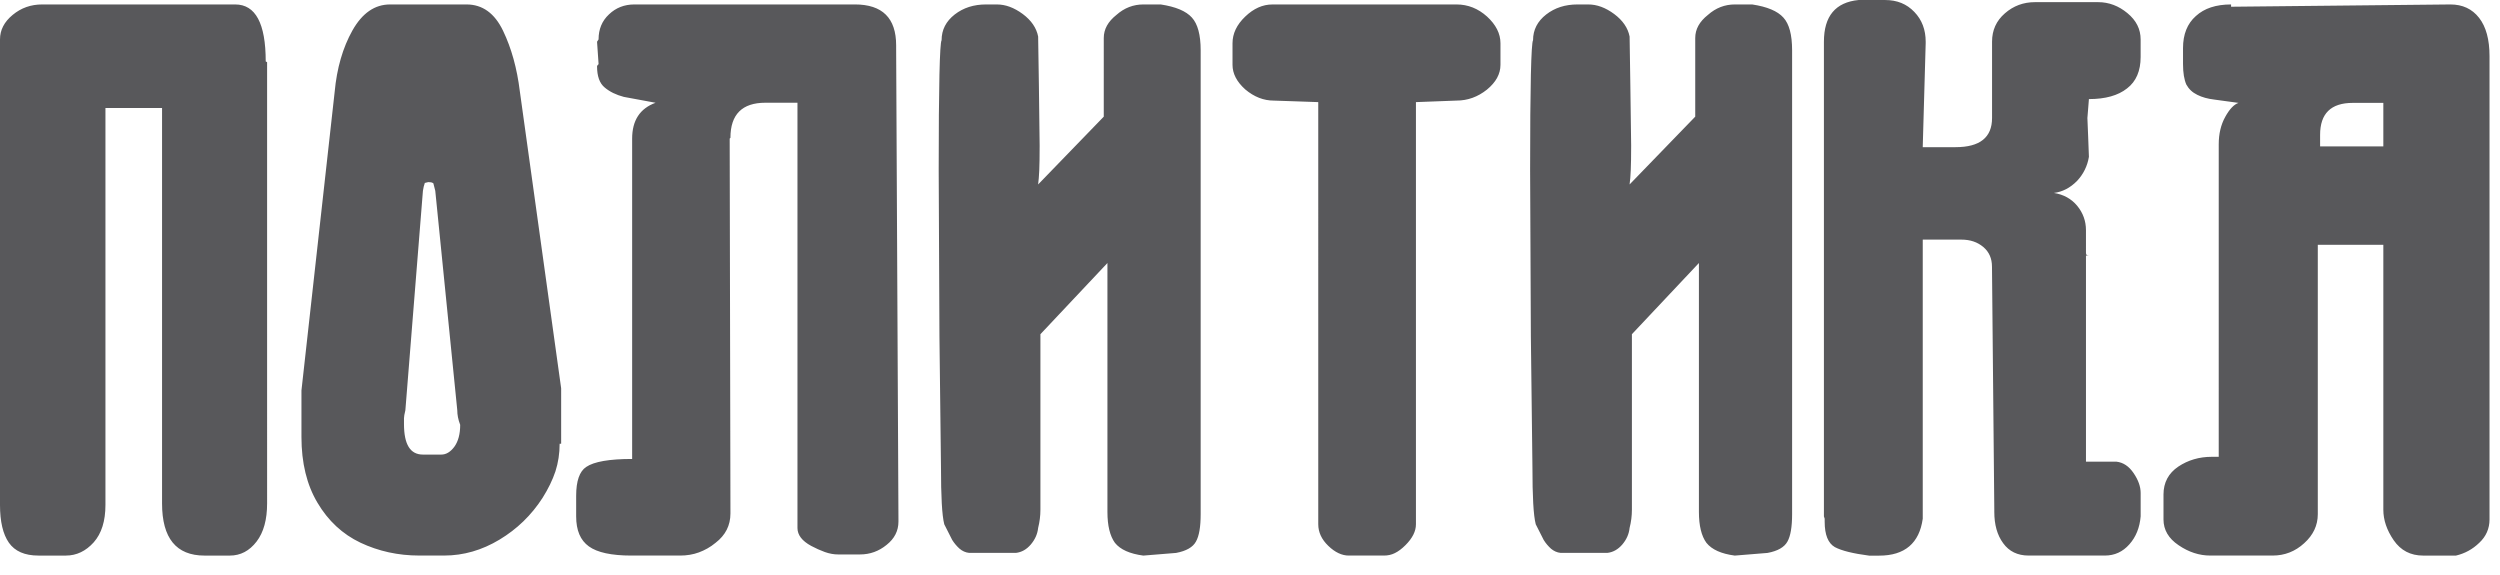 <?xml version="1.0" encoding="utf-8"?>
<!-- Generator: Adobe Illustrator 16.0.3, SVG Export Plug-In . SVG Version: 6.00 Build 0)  -->
<!DOCTYPE svg PUBLIC "-//W3C//DTD SVG 1.1//EN" "http://www.w3.org/Graphics/SVG/1.1/DTD/svg11.dtd">
<svg version="1.1" id="Layer_1" xmlns="http://www.w3.org/2000/svg" xmlns:xlink="http://www.w3.org/1999/xlink" x="0px" y="0px"
	 width="150px" height="34.5px" viewBox="0 0 150 34.5" enable-background="new 0 0 150 34.5" xml:space="preserve">
<path fill="#58585B" d="M13.836,0.267H2.526c-0.671,0-1.259,0.207-1.764,0.625C0.252,1.312,0,1.8,0,2.365v27.932
	c0,0.989,0.176,1.755,0.534,2.266c0.36,0.512,0.946,0.771,1.771,0.771h1.648c0.642,0,1.199-0.27,1.671-0.795
	c0.467-0.527,0.703-1.273,0.703-2.242V6.479h3.396v23.727c0,2.082,0.847,3.129,2.549,3.129h1.518c0.642,0,1.175-0.283,1.604-0.841
	c0.426-0.557,0.632-1.319,0.632-2.288V3.731l-0.083-0.045c0-2.282-0.611-3.419-1.832-3.419H13.836L13.836,0.267z M25.688,10.928
	c0.092,0,0.154,0.008,0.191,0.015c0.038,0.009,0.075,0.023,0.122,0.055l0.115,0.45l1.32,13.163c0,0.273,0.054,0.564,0.175,0.879
	c0,0.549-0.115,0.984-0.344,1.306c-0.236,0.32-0.495,0.479-0.793,0.479h-1.099c-0.763,0-1.136-0.61-1.136-1.83
	c0-0.139,0-0.252,0-0.358c0-0.091,0.029-0.244,0.083-0.474l1.053-13.164l0.046-0.244l0.068-0.229L25.688,10.928L25.688,10.928z
	 M27.993,0.267h-4.587c-0.923,0-1.671,0.52-2.258,1.556c-0.579,1.03-0.938,2.268-1.069,3.695l-1.992,17.91v2.662v0.133
	c0,1.547,0.32,2.868,0.962,3.943c0.641,1.084,1.503,1.885,2.579,2.396c1.083,0.511,2.259,0.771,3.525,0.771h1.497
	c1.16,0,2.267-0.321,3.319-0.954c1.052-0.633,1.915-1.466,2.587-2.511c0.335-0.533,0.596-1.066,0.77-1.587
	c0.168-0.521,0.252-1.076,0.252-1.657h0.091v-3.327L31.19,5.478c-0.168-1.373-0.503-2.586-1.007-3.633
	C29.679,0.794,28.947,0.267,27.993,0.267L27.993,0.267z M51.154,0.267H38.195h-0.137c-0.595,0-1.106,0.199-1.519,0.596
	c-0.419,0.389-0.625,0.893-0.625,1.502l-0.046,0.07l-0.045,0.068l0.092,1.344c-0.062,0.061-0.092,0.099-0.092,0.129
	c0,0.595,0.152,1.022,0.457,1.273c0.306,0.26,0.687,0.442,1.152,0.565l1.902,0.352c-0.94,0.344-1.405,1.06-1.405,2.151v0.129v19.092
	c-1.373,0-2.289,0.161-2.755,0.478c-0.404,0.266-0.604,0.846-0.604,1.736v0.139v1.09c0,0.842,0.253,1.436,0.763,1.803
	c0.504,0.365,1.352,0.55,2.551,0.55h2.792h0.129c0.404,0,0.786-0.063,1.129-0.19c0.35-0.131,0.687-0.313,0.999-0.574
	c0.596-0.457,0.894-1.043,0.894-1.762v-0.139L43.781,8.315l0.045-0.045c0-1.405,0.703-2.106,2.098-2.106h0.138h1.786v25.383v0.133
	c0,0.418,0.274,0.776,0.823,1.074c0.275,0.146,0.542,0.268,0.817,0.367c0.274,0.098,0.541,0.146,0.793,0.146h0.092h1.053h0.176
	c0.595,0,1.129-0.193,1.594-0.574c0.473-0.375,0.711-0.84,0.711-1.397v-0.128L53.769,2.93V2.724c0-1.64-0.824-2.458-2.479-2.458
	L51.154,0.267L51.154,0.267z M60.952,33.174h-2.8c-0.222-0.021-0.413-0.113-0.579-0.253c-0.162-0.146-0.313-0.319-0.442-0.526
	l-0.475-0.938c-0.137-0.533-0.197-1.687-0.197-3.438l-0.092-7.832l-0.045-9.99c0-5.021,0.061-7.617,0.174-7.784
	c0-0.625,0.267-1.137,0.786-1.543c0.52-0.404,1.145-0.603,1.877-0.603h0.649c0.527,0,1.037,0.191,1.557,0.573
	c0.512,0.382,0.823,0.832,0.924,1.352l0.045,2.93l0.045,3.617c0,0.641-0.008,1.135-0.023,1.48c-0.016,0.344-0.038,0.625-0.068,0.848
	l3.938-4.068V2.281c0-0.526,0.252-0.984,0.763-1.389c0.473-0.42,1.015-0.625,1.611-0.625h1.044c0.9,0.137,1.519,0.397,1.869,0.786
	c0.35,0.382,0.527,1.037,0.527,1.961v27.839c0,0.758-0.092,1.307-0.283,1.641c-0.183,0.337-0.579,0.566-1.191,0.681l-1.967,0.16
	c-0.809-0.108-1.375-0.358-1.703-0.765c-0.297-0.41-0.45-1.029-0.45-1.854V15.781l-4.021,4.271v10.532
	c0,0.367-0.047,0.731-0.137,1.093c-0.039,0.373-0.192,0.701-0.443,0.997C61.593,32.968,61.297,33.135,60.952,33.174L60.952,33.174z
	 M87.389,0.267c0.688,0,1.297,0.244,1.832,0.725c0.531,0.487,0.807,1.023,0.807,1.602v1.297c0,0.55-0.274,1.045-0.814,1.488
	c-0.548,0.436-1.152,0.656-1.824,0.656l-2.434,0.092v25.329c0,0.42-0.207,0.831-0.626,1.251c-0.222,0.223-0.437,0.382-0.642,0.48
	c-0.199,0.101-0.42,0.147-0.656,0.147h-2.105c-0.412,0-0.824-0.192-1.228-0.581c-0.406-0.39-0.604-0.824-0.604-1.298V6.127
	l-1.298-0.045l-1.364-0.046c-0.613,0-1.184-0.221-1.718-0.671c-0.512-0.458-0.764-0.953-0.764-1.473v0.084V2.595
	c0-0.579,0.253-1.114,0.764-1.602c0.503-0.482,1.044-0.725,1.625-0.725L87.389,0.267L87.389,0.267z M96.438,33.174h-2.799
	c-0.222-0.021-0.412-0.113-0.58-0.253c-0.16-0.146-0.313-0.319-0.439-0.526l-0.475-0.938c-0.14-0.533-0.199-1.687-0.199-3.438
	l-0.094-7.832l-0.045-9.99c0-5.021,0.063-7.617,0.176-7.784c0-0.625,0.268-1.137,0.787-1.543c0.519-0.404,1.143-0.603,1.877-0.603
	h0.646c0.527,0,1.039,0.191,1.557,0.573c0.512,0.382,0.825,0.832,0.926,1.352l0.045,2.93l0.048,3.617
	c0,0.641-0.009,1.135-0.024,1.48c-0.015,0.344-0.037,0.625-0.07,0.848l3.939-4.068V2.281c0-0.526,0.251-0.984,0.764-1.389
	c0.473-0.42,1.015-0.625,1.609-0.625h1.045c0.9,0.137,1.52,0.397,1.87,0.786c0.351,0.382,0.524,1.037,0.524,1.961v27.839
	c0,0.758-0.092,1.307-0.28,1.641c-0.185,0.337-0.579,0.566-1.192,0.681l-1.967,0.16c-0.811-0.108-1.373-0.358-1.701-0.765
	c-0.3-0.41-0.451-1.029-0.451-1.854V15.781l-4.021,4.271v10.532c0,0.367-0.046,0.731-0.139,1.093
	c-0.037,0.373-0.189,0.701-0.44,0.997C97.08,32.968,96.782,33.135,96.438,33.174L96.438,33.174z M111.648,0h-0.129
	c-1.391,0.137-2.084,0.968-2.084,2.503v0.092v28.39l0.045,0.137v0.177c0,0.794,0.209,1.297,0.611,1.527
	c0.412,0.22,1.1,0.387,2.055,0.512h0.129h0.473c1.533,0,2.412-0.742,2.617-2.216v-0.137V14.377h2.32
	c0.526,0,0.961,0.146,1.313,0.443c0.353,0.297,0.521,0.694,0.521,1.183l0.139,14.582v0.129c0,0.763,0.173,1.39,0.531,1.877
	c0.357,0.496,0.869,0.742,1.525,0.742h4.58c0.578,0,1.07-0.222,1.467-0.672c0.396-0.442,0.623-1.009,0.678-1.681v-1.229v-0.174
	c0-0.374-0.137-0.77-0.422-1.189c-0.279-0.412-0.621-0.642-1.029-0.688h-1.83v-12.37h0.175c-0.121,0-0.175-0.044-0.175-0.153V13.95
	v-0.138c0-0.548-0.176-1.037-0.527-1.465c-0.35-0.42-0.816-0.679-1.396-0.77c0.504-0.063,0.97-0.298,1.383-0.717
	c0.389-0.412,0.626-0.901,0.717-1.45l-0.046-1.228l-0.045-1.099l0.091-1.138c0.984,0,1.748-0.212,2.288-0.64
	c0.549-0.42,0.815-1.054,0.815-1.885V2.366c0-0.61-0.256-1.136-0.795-1.58c-0.525-0.435-1.113-0.657-1.754-0.657h-3.793
	c-0.687,0-1.291,0.222-1.803,0.671c-0.518,0.45-0.77,1.015-0.77,1.702v4.58c0,1.167-0.732,1.748-2.19,1.748h-1.969l0.177-6.236
	V2.503c0-0.716-0.223-1.312-0.68-1.786c-0.457-0.48-1.037-0.716-1.756-0.716h-0.137L111.648,0L111.648,0z M143,6.173h-1.831
	c-1.315,0-1.963,0.641-1.963,1.916v0.694h3.701H143V6.173L143,6.173z M147.021,0.267c0.731,0,1.305,0.266,1.724,0.803
	c0.421,0.54,0.626,1.304,0.626,2.304v1.144v26.65c0,0.547-0.207,1.021-0.617,1.402c-0.406,0.392-0.87,0.641-1.396,0.765h-0.178
	h-1.791c-0.757,0-1.344-0.308-1.765-0.917c-0.419-0.609-0.624-1.221-0.624-1.831V14.69h-3.932v16.025v0.137
	c0,0.672-0.274,1.252-0.816,1.74c-0.54,0.496-1.175,0.741-1.885,0.741h-3.756c-0.655,0-1.289-0.206-1.894-0.62
	c-0.603-0.404-0.907-0.922-0.907-1.547v-1.495c0-0.719,0.299-1.276,0.887-1.674c0.587-0.392,1.259-0.588,1.998-0.588h0.429v-0.138
	V14.377V8.654c0-0.625,0.13-1.175,0.39-1.641c0.26-0.473,0.527-0.748,0.797-0.84l-1.451-0.198c-0.392-0.046-0.727-0.138-1.018-0.283
	c-0.299-0.145-0.51-0.344-0.662-0.618c-0.131-0.298-0.199-0.71-0.199-1.229v-0.96c0-0.817,0.252-1.465,0.771-1.923
	c0.509-0.466,1.213-0.695,2.112-0.695v0.137L147.021,0.267L147.021,0.267z"/>
</svg>
